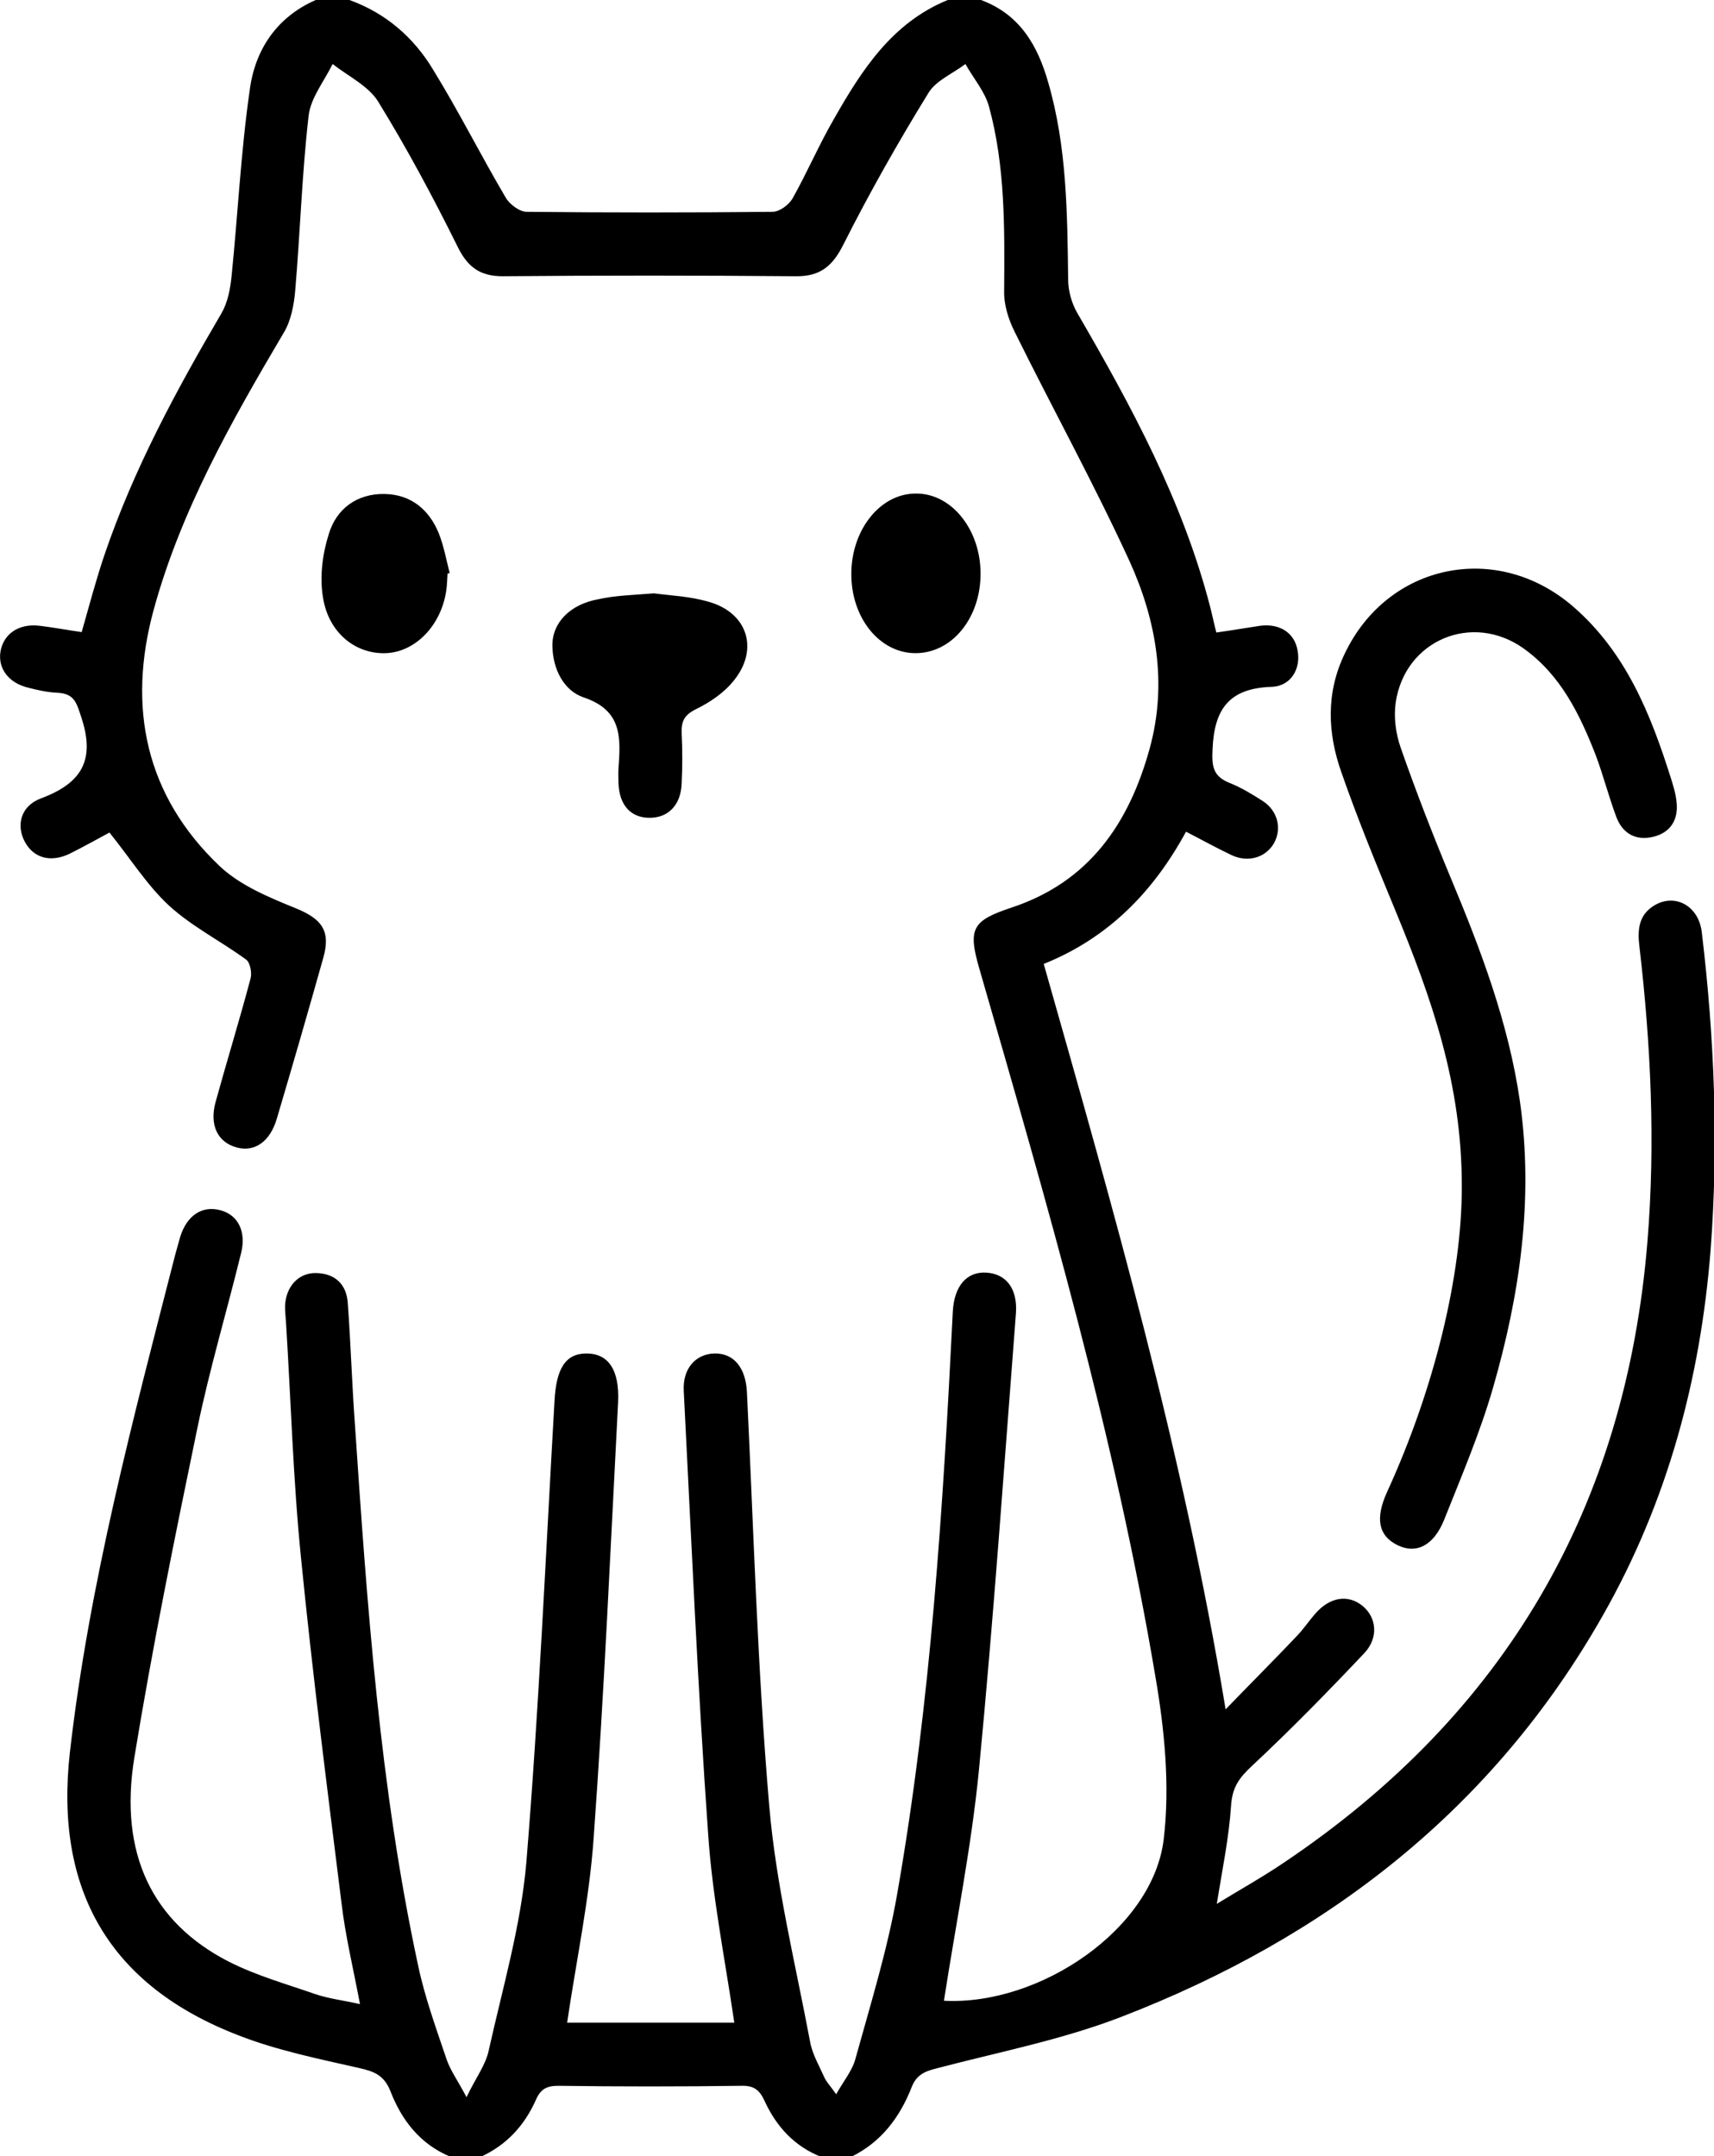 <?xml version="1.0" encoding="utf-8"?>
<!-- Generator: Adobe Illustrator 22.1.0, SVG Export Plug-In . SVG Version: 6.00 Build 0)  -->
<svg version="1.1" id="Слой_1" xmlns="http://www.w3.org/2000/svg" xmlns:xlink="http://www.w3.org/1999/xlink" x="0px" y="0px"
	 viewBox="0 0 407.1 512" style="enable-background:new 0 0 407.1 512;" xml:space="preserve">
<g>
	<path d="M233,0c9.2,3.4,13.5,10.8,16,19.7c4.4,15.2,4.5,30.9,4.7,46.6c0,2.7,0.8,5.6,2.1,7.9c12.9,22.2,25.1,44.7,31.6,69.8
		c0.5,1.9,0.9,3.9,1.5,6.2c3.6-0.5,7-1.1,10.4-1.6c4.7-0.6,8.2,1.7,8.9,5.9c0.8,4.2-1.5,8.4-6.1,8.6c-10.1,0.3-13.7,5.2-14.1,14.8
		c-0.2,4.1,0.1,6.4,4,8c2.8,1.1,5.4,2.7,7.9,4.3c3.6,2.3,4.6,6.6,2.7,10c-1.9,3.4-6.1,4.7-10,2.9c-3.6-1.7-7-3.6-10.9-5.6
		c-7.8,14.3-18.4,25.2-33.8,31.4c16.5,58.1,33.1,115.9,43.2,177c6.2-6.4,11.7-11.9,17.1-17.6c1.5-1.6,2.7-3.4,4.1-5
		c3.5-4.1,7.9-4.8,11.4-1.9c3.2,2.7,3.8,7.4,0.4,11.1c-8.7,9.2-17.5,18.2-26.7,26.8c-3,2.8-4.7,5-5,9.4c-0.5,7.7-2.1,15.3-3.4,23.4
		c5.2-3.2,10.8-6.3,16.1-9.9c52.5-35.3,81.1-84.5,86.2-147.5c1.9-23.3,0.8-46.6-1.9-69.8c-0.5-4-0.3-7.7,3.7-10
		c4.9-2.8,10.4,0.3,11.1,6.5c3,25,4,50.1,2.1,75.3c-2.4,30.8-10.3,60-25.6,86.9c-26.1,46-65.6,76.5-114.3,95.3
		c-14.2,5.5-29.3,8.4-44.1,12.3c-2.8,0.7-4.7,1.6-5.8,4.5c-2.8,7.1-7.2,13-14.4,16.5c-2.3,0-4.7,0-7,0c-6.4-2.5-10.7-7.2-13.5-13.3
		c-1.2-2.6-2.5-3.7-5.6-3.6c-14.5,0.2-29,0.2-43.4,0c-2.8,0-4.2,0.8-5.3,3.3c-2.7,6.1-7,10.8-13.2,13.6c-2.3,0-4.7,0-7,0
		c-7.3-3-11.7-8.7-14.4-15.7c-1.5-3.7-3.8-4.6-7.3-5.4c-9.7-2.2-19.6-4.2-28.8-7.8c-30.6-11.8-43.7-34.5-40-67.2
		c4.6-40.2,15-79.1,25-118.1c0.4-1.4,0.8-2.9,1.2-4.3c1.6-5.1,5.2-7.5,9.6-6.3c4.1,1.1,6.1,5,4.9,10c-3.4,13.9-7.5,27.6-10.4,41.6
		c-5.4,26.1-10.7,52.1-15,78.4c-3.7,22.8,4.3,39.1,22.4,48.4c6.5,3.3,13.6,5.3,20.5,7.7c3.2,1.1,6.7,1.5,10.7,2.4
		c-1.6-8.5-3.5-16.3-4.4-24.1c-3.4-27.3-6.9-54.5-9.6-81.8c-1.9-18.7-2.4-37.6-3.6-56.4c-0.1-1.2-0.2-2.3-0.2-3.5
		c0.2-4.6,3.2-7.9,7.4-7.8c4.5,0.1,7.2,2.7,7.5,7.1c0.7,9.6,1,19.3,1.7,28.9c2.9,43,5.9,86.1,15,128.4c1.6,7.6,4.3,15,6.8,22.4
		c0.9,2.6,2.6,4.9,4.7,8.9c2.2-4.6,4.6-7.7,5.3-11.2c3.3-14.8,7.6-29.5,8.9-44.4c3-36.5,4.6-73.1,6.7-109.7
		c0.4-7.7,2.6-11.3,7.6-11.3c5.2,0,7.9,3.9,7.5,11.7c-1.8,34.4-3.3,68.9-5.8,103.3c-1,14.5-4.1,29-6.3,43.9c13.2,0,26.6,0,39.7,0
		c-2.2-15.1-5.2-29.8-6.2-44.7c-2.5-35.1-4-70.2-5.8-105.3c-0.3-5.4,2.9-8.8,7.3-8.9c4.6-0.1,7.4,3.4,7.7,9.1
		c1.6,32.8,2.5,65.6,5.3,98.3c1.6,18.8,6.2,37.4,9.7,56c0.5,2.9,2.1,5.6,3.3,8.3c0.5,1.2,1.5,2.2,2.9,4.2c1.8-3.2,3.9-5.7,4.6-8.5
		c3.6-13,7.6-25.9,9.9-39.1c8-45.7,10.9-91.9,13.2-138.2c0.3-6.1,3.3-9.6,8-9.3c4.6,0.3,7.4,3.7,7,9.6c-2.8,36.2-5.3,72.4-8.8,108.6
		c-1.8,18.3-5.5,36.5-8.3,54.7c22.8,1.2,49.7-17.1,52.2-38.4c1.5-12.6,0.2-26-2-38.7c-9.6-57-25.8-112.5-41.8-168
		c-2.8-9.6-1.6-11.4,7.7-14.5c18.4-6.1,27.9-20,32.8-37.9c4.2-15.4,1.5-30.4-4.8-44.3C259.8,114.8,250,97,241,78.8
		c-1.5-3-2.6-6.5-2.5-9.8c0.1-14.7,0.3-29.4-3.6-43.7c-1-3.6-3.7-6.7-5.6-10.1c-3,2.3-7,3.9-8.8,6.9c-7.2,11.7-14,23.7-20.2,36
		c-2.6,5.2-5.6,7.6-11.4,7.5c-23.2-0.2-46.3-0.2-69.5,0c-5.3,0-8.3-2.1-10.7-7c-5.8-11.7-12-23.3-18.9-34.5c-2.3-3.7-7.1-6-10.8-8.9
		c-2,4.1-5.2,8-5.7,12.3c-1.6,13.9-2,27.8-3.2,41.7c-0.3,3.3-1,7-2.7,9.8c-12.4,21-24.4,42.1-30.9,65.8c-6.3,23.1-2,44.1,15.7,60.9
		c4.9,4.6,11.7,7.4,18.1,10c6.1,2.5,8.3,5.3,6.5,11.7c-3.6,12.8-7.3,25.6-11.1,38.4c-1.6,5.3-5.2,7.8-9.4,6.7
		c-4.6-1.2-6.6-5.3-5.1-10.8c2.7-9.8,5.7-19.5,8.3-29.3c0.4-1.4-0.1-3.8-1-4.5c-6-4.4-12.8-7.8-18.3-12.8
		c-5.3-4.9-9.2-11.2-14.2-17.4c-2.8,1.5-6,3.3-9.4,5c-4.5,2.2-8.6,1.1-10.7-2.8c-2.1-3.9-1-8.5,3.8-10.3c9.4-3.5,13-8.8,9.7-19
		c-1.2-3.6-1.6-5.9-5.8-6.1c-2.3-0.1-4.6-0.6-6.9-1.2c-4.6-1.1-7.2-4.5-6.6-8.5c0.7-4.3,4.4-6.8,9.3-6.2c3.3,0.4,6.5,1,10,1.5
		c1.8-6.3,3.4-12.4,5.4-18.3c6.9-20.3,17-39,27.8-57.4c1.5-2.6,2.1-5.8,2.4-8.8c1.5-14.7,2.2-29.5,4.3-44.1C60.5,12,65.6,4.1,75,0
		c2.7,0,5.3,0,8,0c8.6,3.1,15.3,8.9,19.9,16.6c6.1,9.9,11.3,20.3,17.2,30.3c0.9,1.6,3.3,3.4,5,3.4c19.5,0.2,38.9,0.2,58.4,0
		c1.6,0,3.8-1.6,4.7-3.1c3.5-6.2,6.3-12.8,9.9-19c6.6-11.6,13.8-22.8,27-28.2C227.7,0,230.3,0,233,0z"/>
	<path d="M155.3,140.9c3.8,0.5,8.6,0.7,13,2c9.3,2.6,12,11.3,6,18.7c-2.3,2.9-5.7,5.2-9,6.8c-2.8,1.4-3.5,2.9-3.4,5.7
		c0.2,4,0.2,8,0,12c-0.2,5.1-3.2,8.1-7.6,8.1c-4.5,0-7.2-3-7.4-8.2c0-1.2-0.1-2.3,0-3.5c0.5-7.2,1-13.8-8.3-16.9
		c-4.7-1.6-7.3-6.7-7.4-12.2c-0.1-5.5,4.2-9.9,10.9-11.1C146.1,141.4,150.3,141.3,155.3,140.9z"/>
	<path d="M232.9,136c0.1,10.7-6.8,19.2-15.6,19.1c-8.5-0.1-15.2-8.5-15.1-19c0.1-10.4,6.9-18.9,15.3-18.9
		C225.9,117.1,232.8,125.6,232.9,136z"/>
	<path d="M106.3,136.2c-0.1,1.3-0.1,2.7-0.3,4c-1.2,8.3-7.3,14.6-14.3,14.9c-7.2,0.3-13.7-4.8-15-13.3c-0.8-4.9-0.1-10.3,1.4-15
		c1.8-6,6.7-9.6,13.2-9.5c6.3,0.1,10.6,3.7,12.9,9.3c1.2,3,1.8,6.3,2.6,9.5C106.6,136.1,106.4,136.2,106.3,136.2z"/>
	<path d="M347.2,282c0.1-24.6-7.3-45.2-15.7-65.6c-4.5-10.9-9-21.8-12.9-33c-3.3-9.3-3.7-18.9,0.8-28.2
		c10.2-21.4,36.1-26.8,54.2-11.2c12.5,10.8,18.4,25.4,23.2,40.6c0.6,1.9,1.2,3.8,1.4,5.8c0.5,4.2-1.4,7.3-5.5,8.3
		c-4.1,1-7.3-0.7-8.8-4.7c-1.8-4.8-3.1-9.9-4.9-14.7c-3.8-9.7-8.3-19-17.1-25.3c-12.2-8.7-28.2-2-30.4,12.8c-0.5,3.5,0,7.4,1.2,10.8
		c3.6,10.3,7.6,20.6,11.8,30.7c7.2,17.2,13.8,34.6,16.5,53.2c3.3,23.2,0,45.9-6.4,68.1c-3.1,10.7-7.5,21-11.6,31.3
		c-2.5,6.2-6.7,8.2-11.1,6c-4.5-2.2-5.3-6.3-2.5-12.5C340.9,329.3,347.2,302.5,347.2,282z"/>
</g>
</svg>
